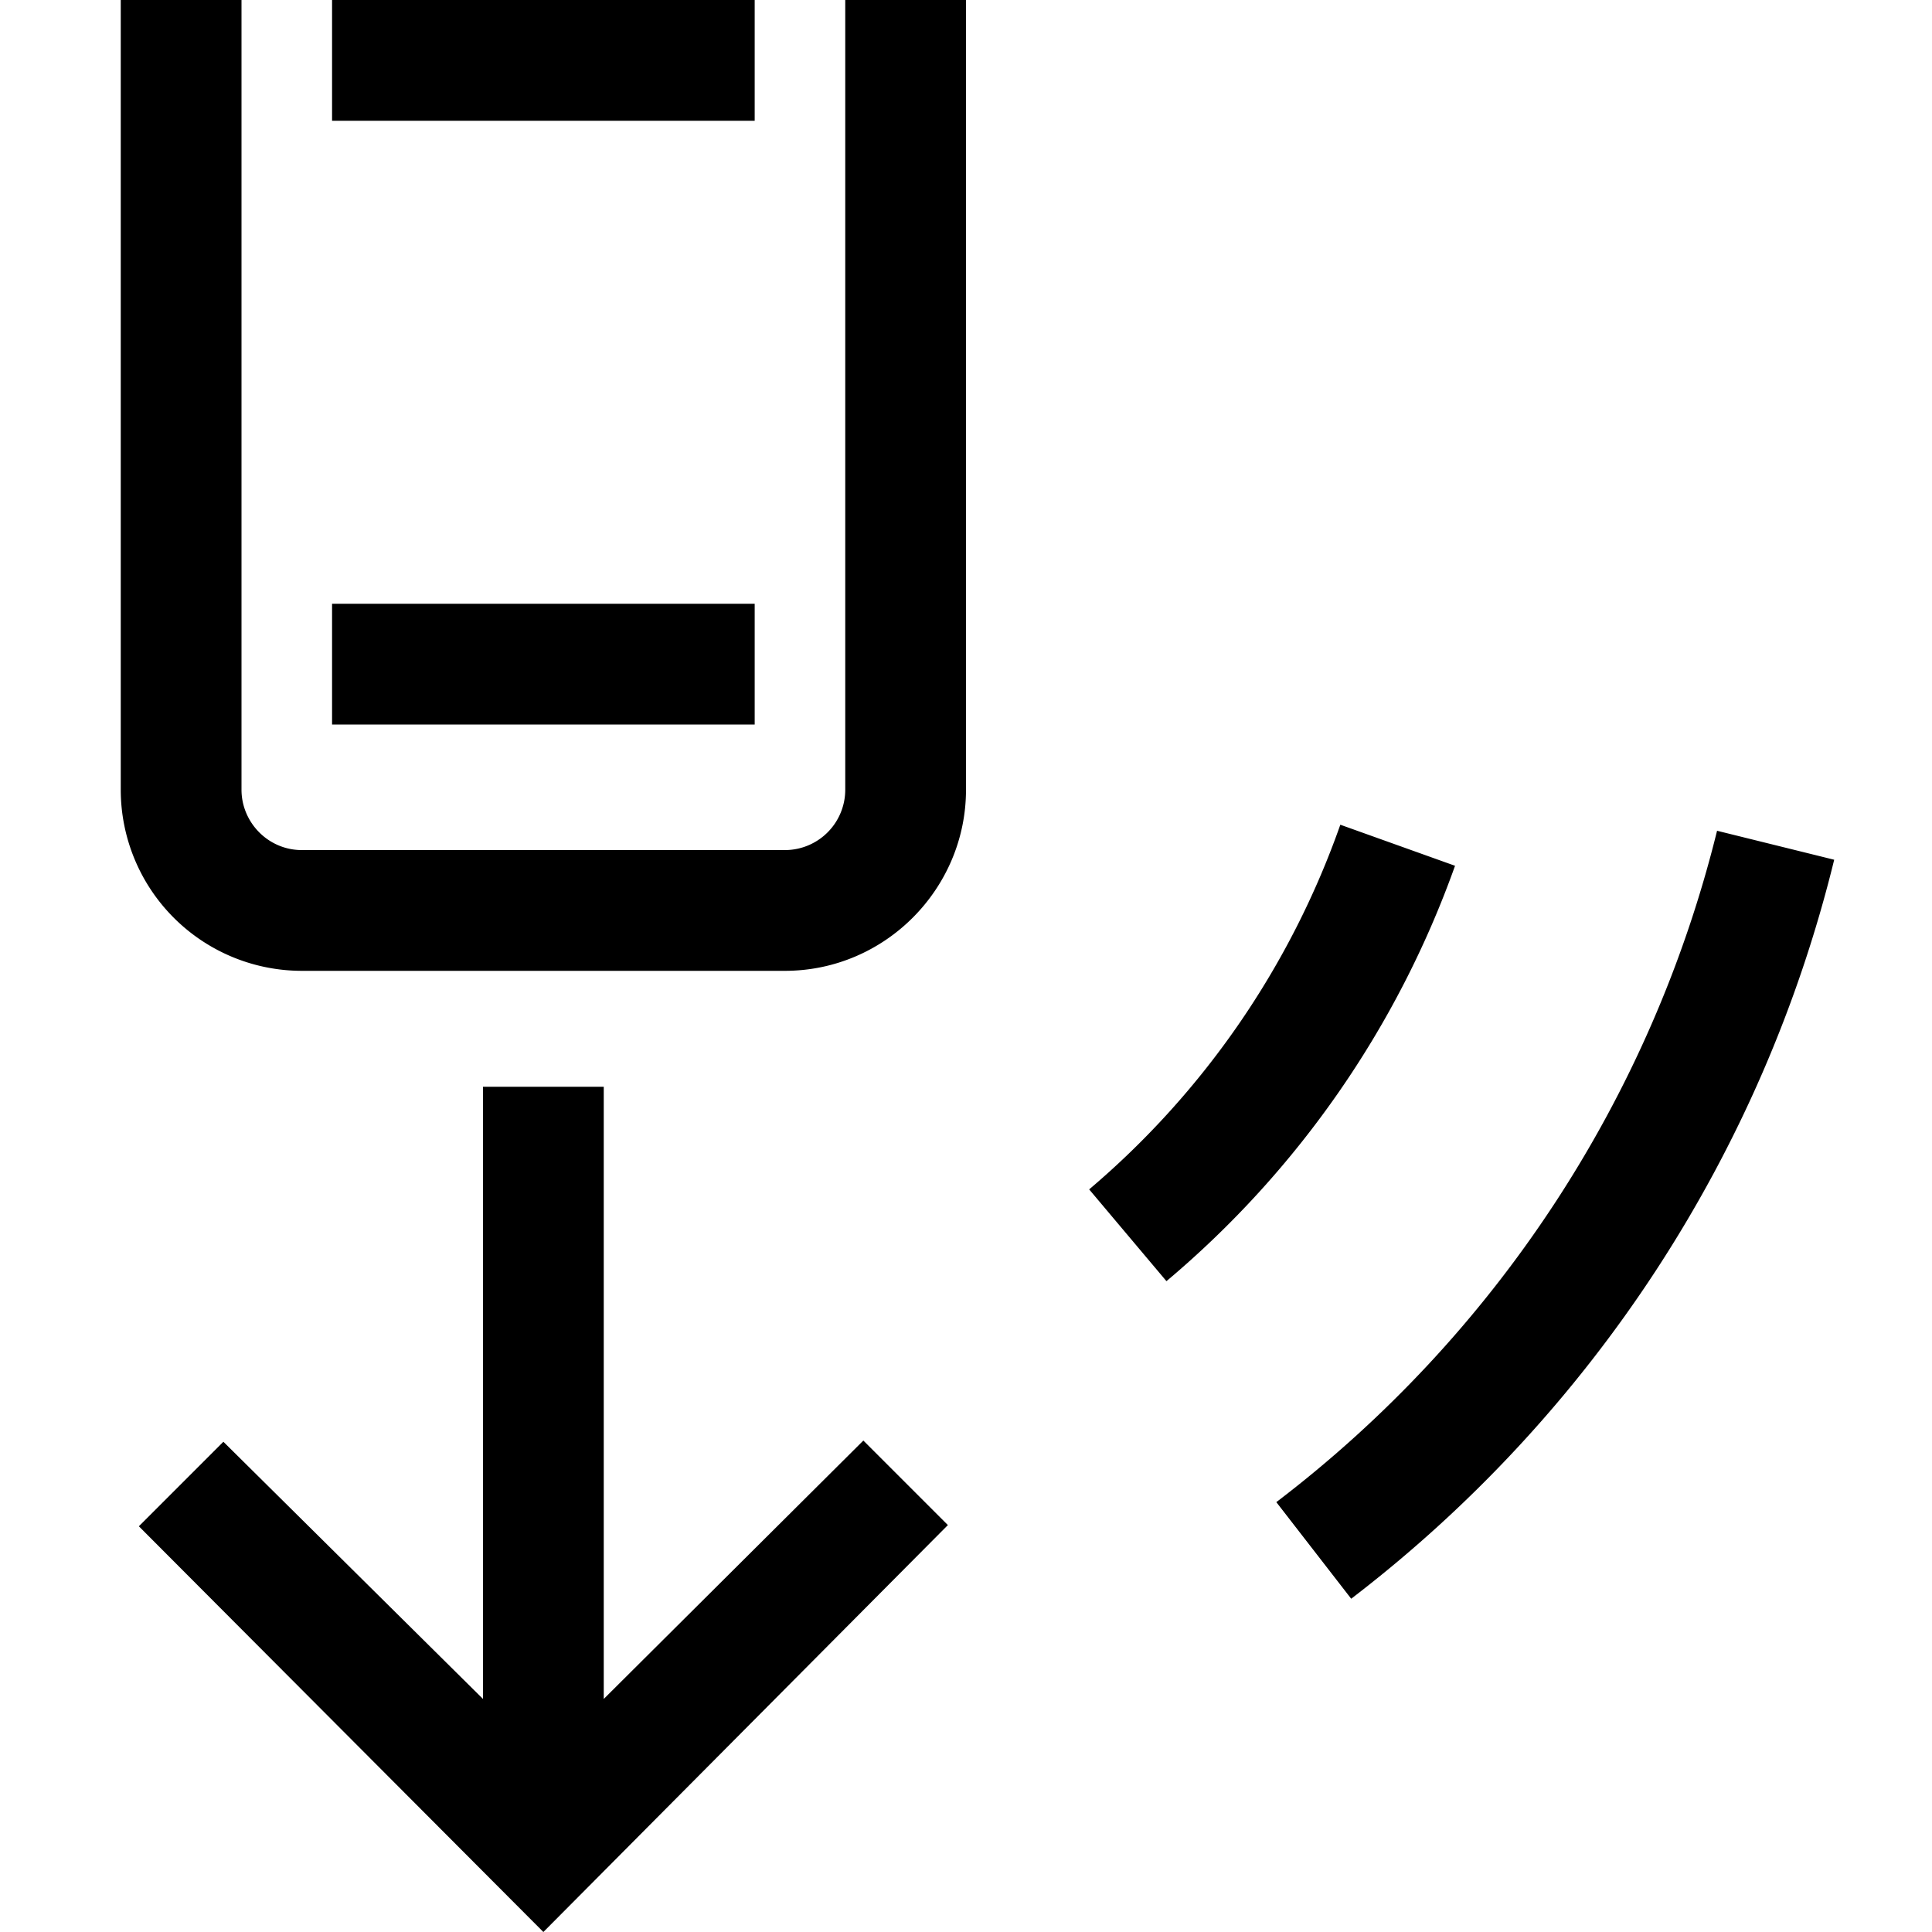 <svg width="16" height="16" fill="none" xmlns="http://www.w3.org/2000/svg"><path fill="currentColor" d="M6.25 1h-3.5V0h3.5v1ZM2 0v6.54c0 .27.22.5.5.5h4a.5.5 0 0 0 .5-.5V0h1v6.54c0 .82-.67 1.5-1.5 1.5h-4A1.5 1.5 0 0 1 1 6.54V0h1Zm4.25 6h-3.5V5h3.5v1Zm5.8 1.17a8.01 8.01 0 0 1-2.39 3.44l-.64-.76a7.01 7.01 0 0 0 2.08-3.02l.95.34Zm-1.48 5.27a10 10 0 0 0 3.65-5.56l.97.24a11 11 0 0 1-4 6.12l-.62-.8ZM5 9v5.07l2.15-2.14.7.7L4.5 16l-3.35-3.36.7-.7L4 14.07V9h1Z"/></svg>
